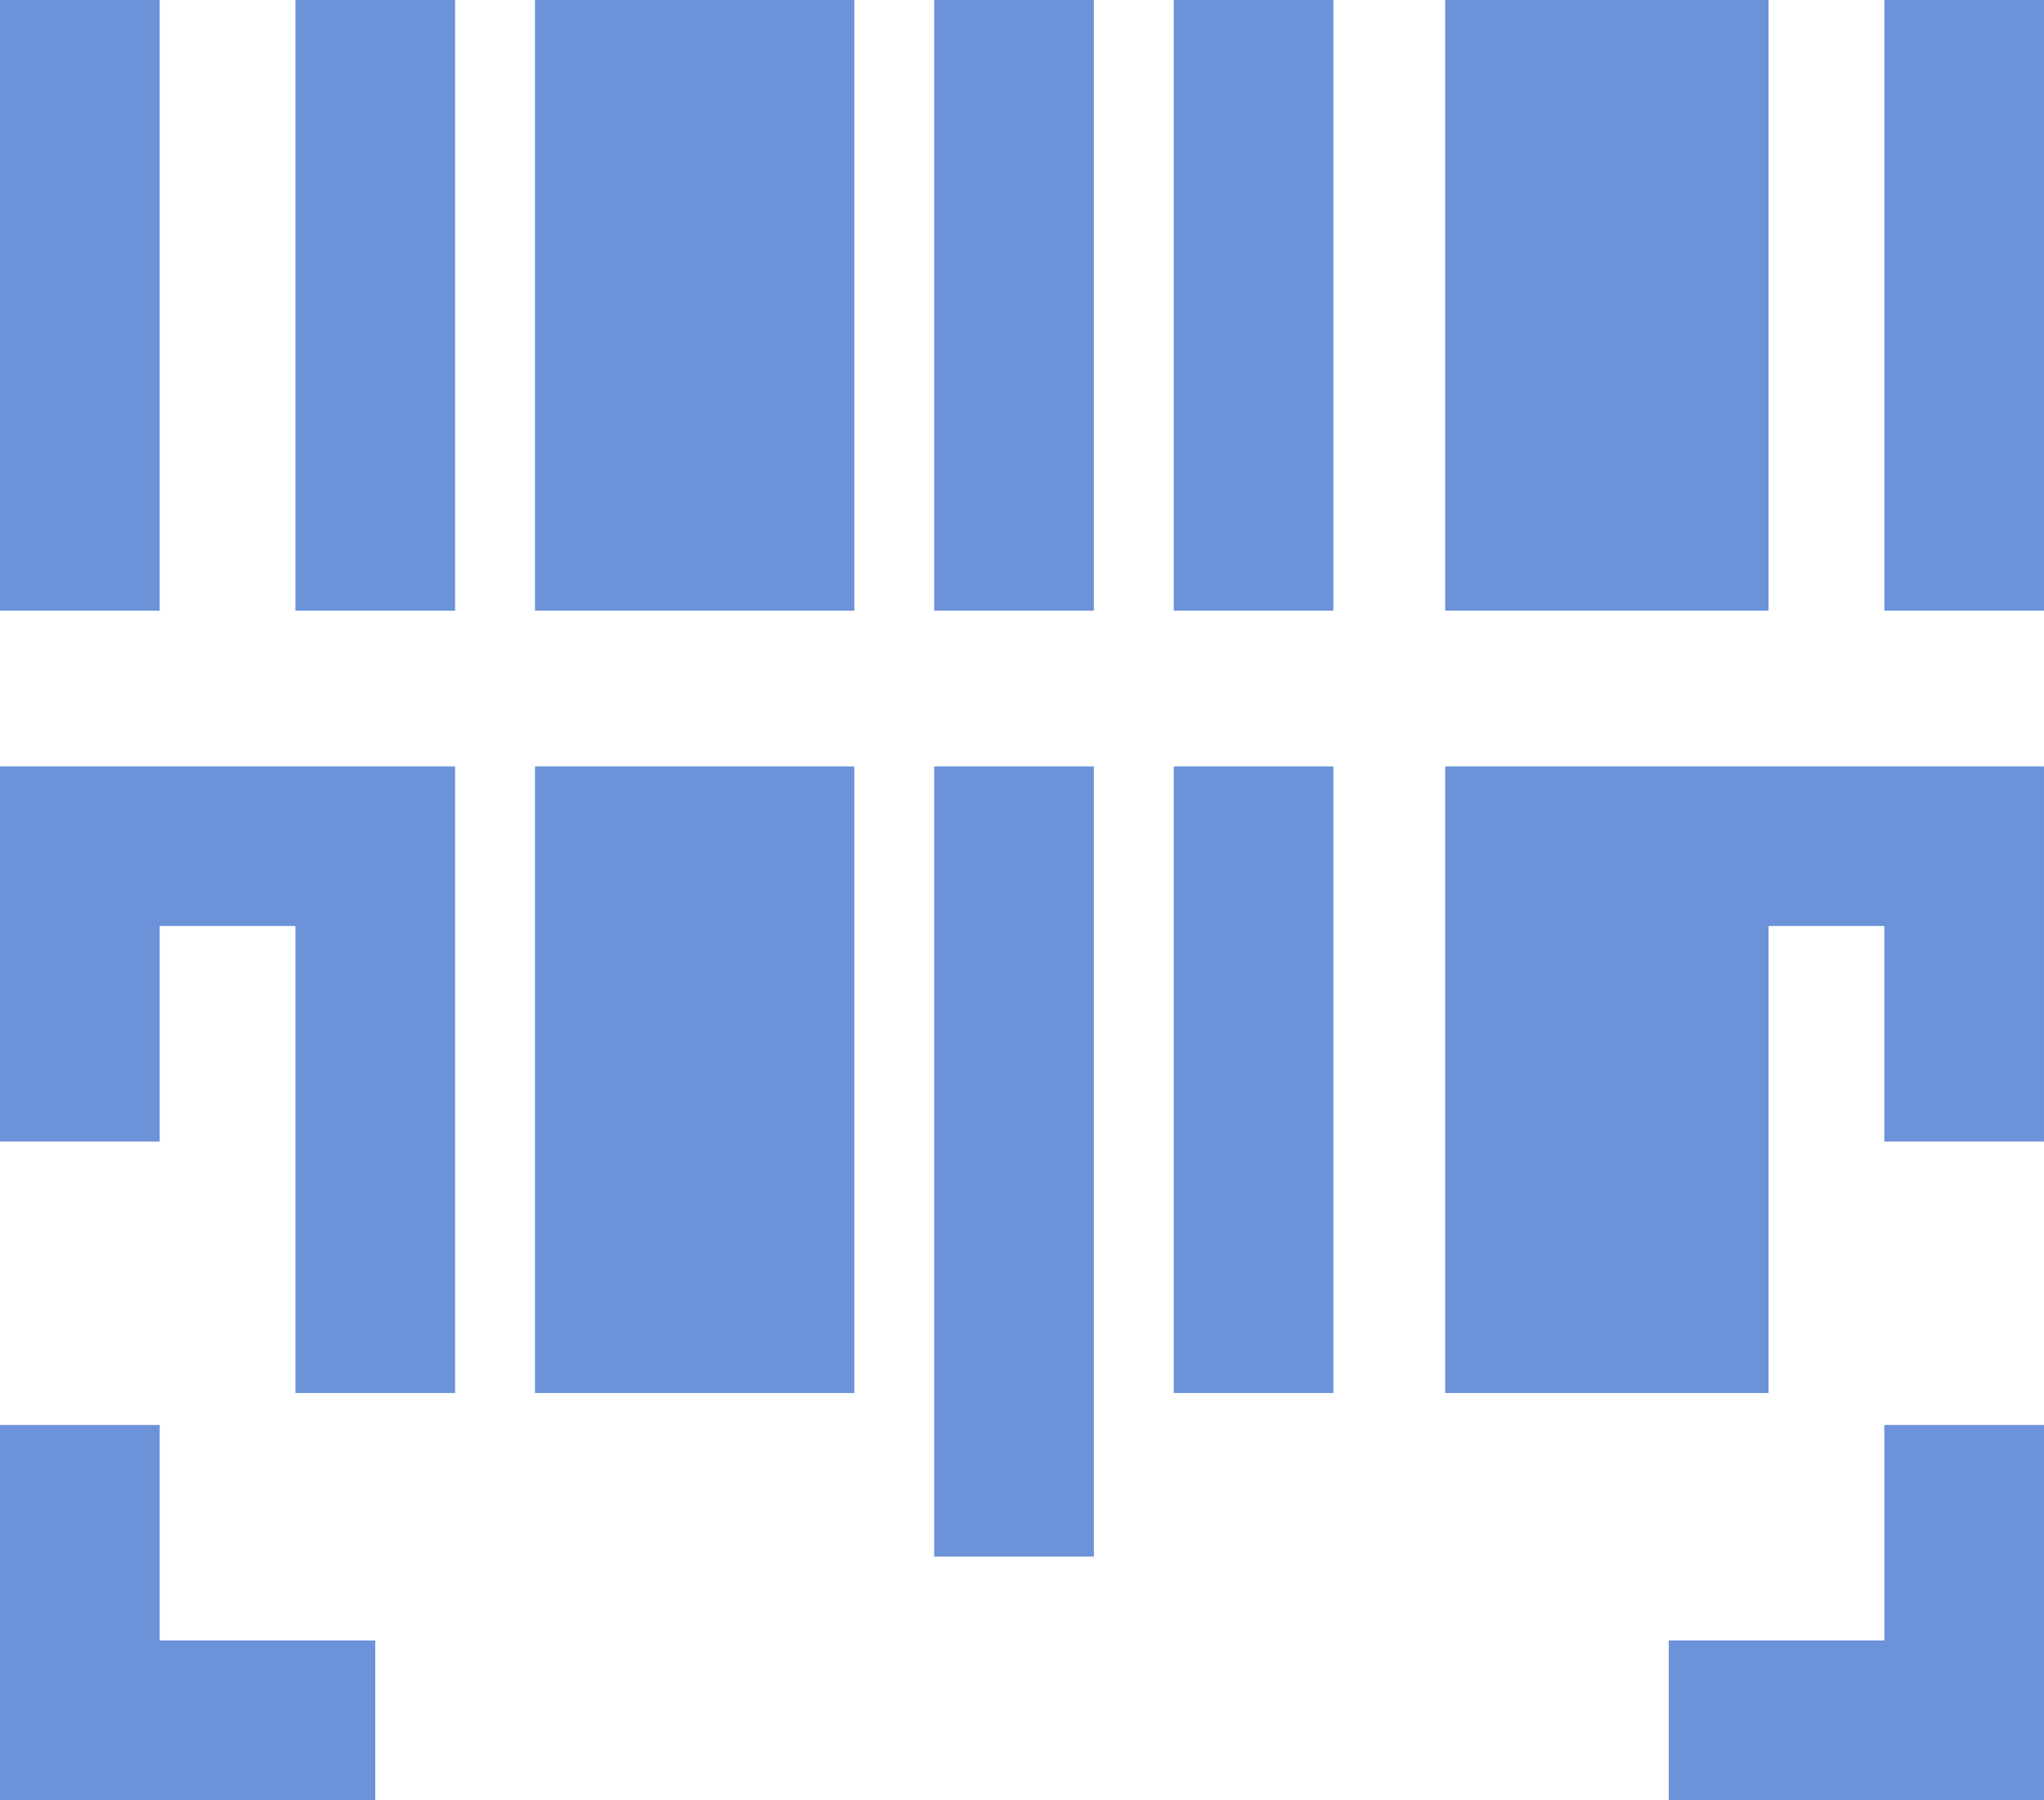 <svg version="1.1" id="图层_1" x="0px" y="0px" width="142.383px" height="125.42px" viewBox="0 0 142.383 125.42" enable-background="new 0 0 142.383 125.42" xml:space="preserve" xmlns="http://www.w3.org/2000/svg" xmlns:xlink="http://www.w3.org/1999/xlink" xmlns:xml="http://www.w3.org/XML/1998/namespace">
  <path fill="#6C93D9" d="M20.58,0h11.123v42.549H20.58V0z M37.266,53.395v43.66h11.123h11.123v-43.66H48.389H37.266z M20.58,53.395H0
	v26.141h11.125V64.518h9.455v32.537h11.123v-43.66h-5.563H20.58z M37.266,0v42.549h11.123h11.123V0H48.389H37.266z M0,42.549h11.125
	V0H0V42.549z M11.125,99.279H0v26.141h26.141v-11.125H11.125V99.279z M100.67,42.549h22.525V0H100.67V42.549z M116.242,53.395
	H100.67v43.66h22.525V64.518h8.064v15.018h11.123V53.395h-19.188H116.242z M65.074,108.455h11.123V53.395H65.074V108.455z
	 M131.26,114.295h-15.018v11.125h26.141V99.279H131.26V114.295z M131.26,42.549h11.123V0H131.26V42.549z M65.074,42.549h11.123V0
	H65.074V42.549z M81.76,42.549h11.123V0H81.76V42.549z M81.76,97.055h11.123v-43.66H81.76V97.055z" class="color c1"/>
</svg>